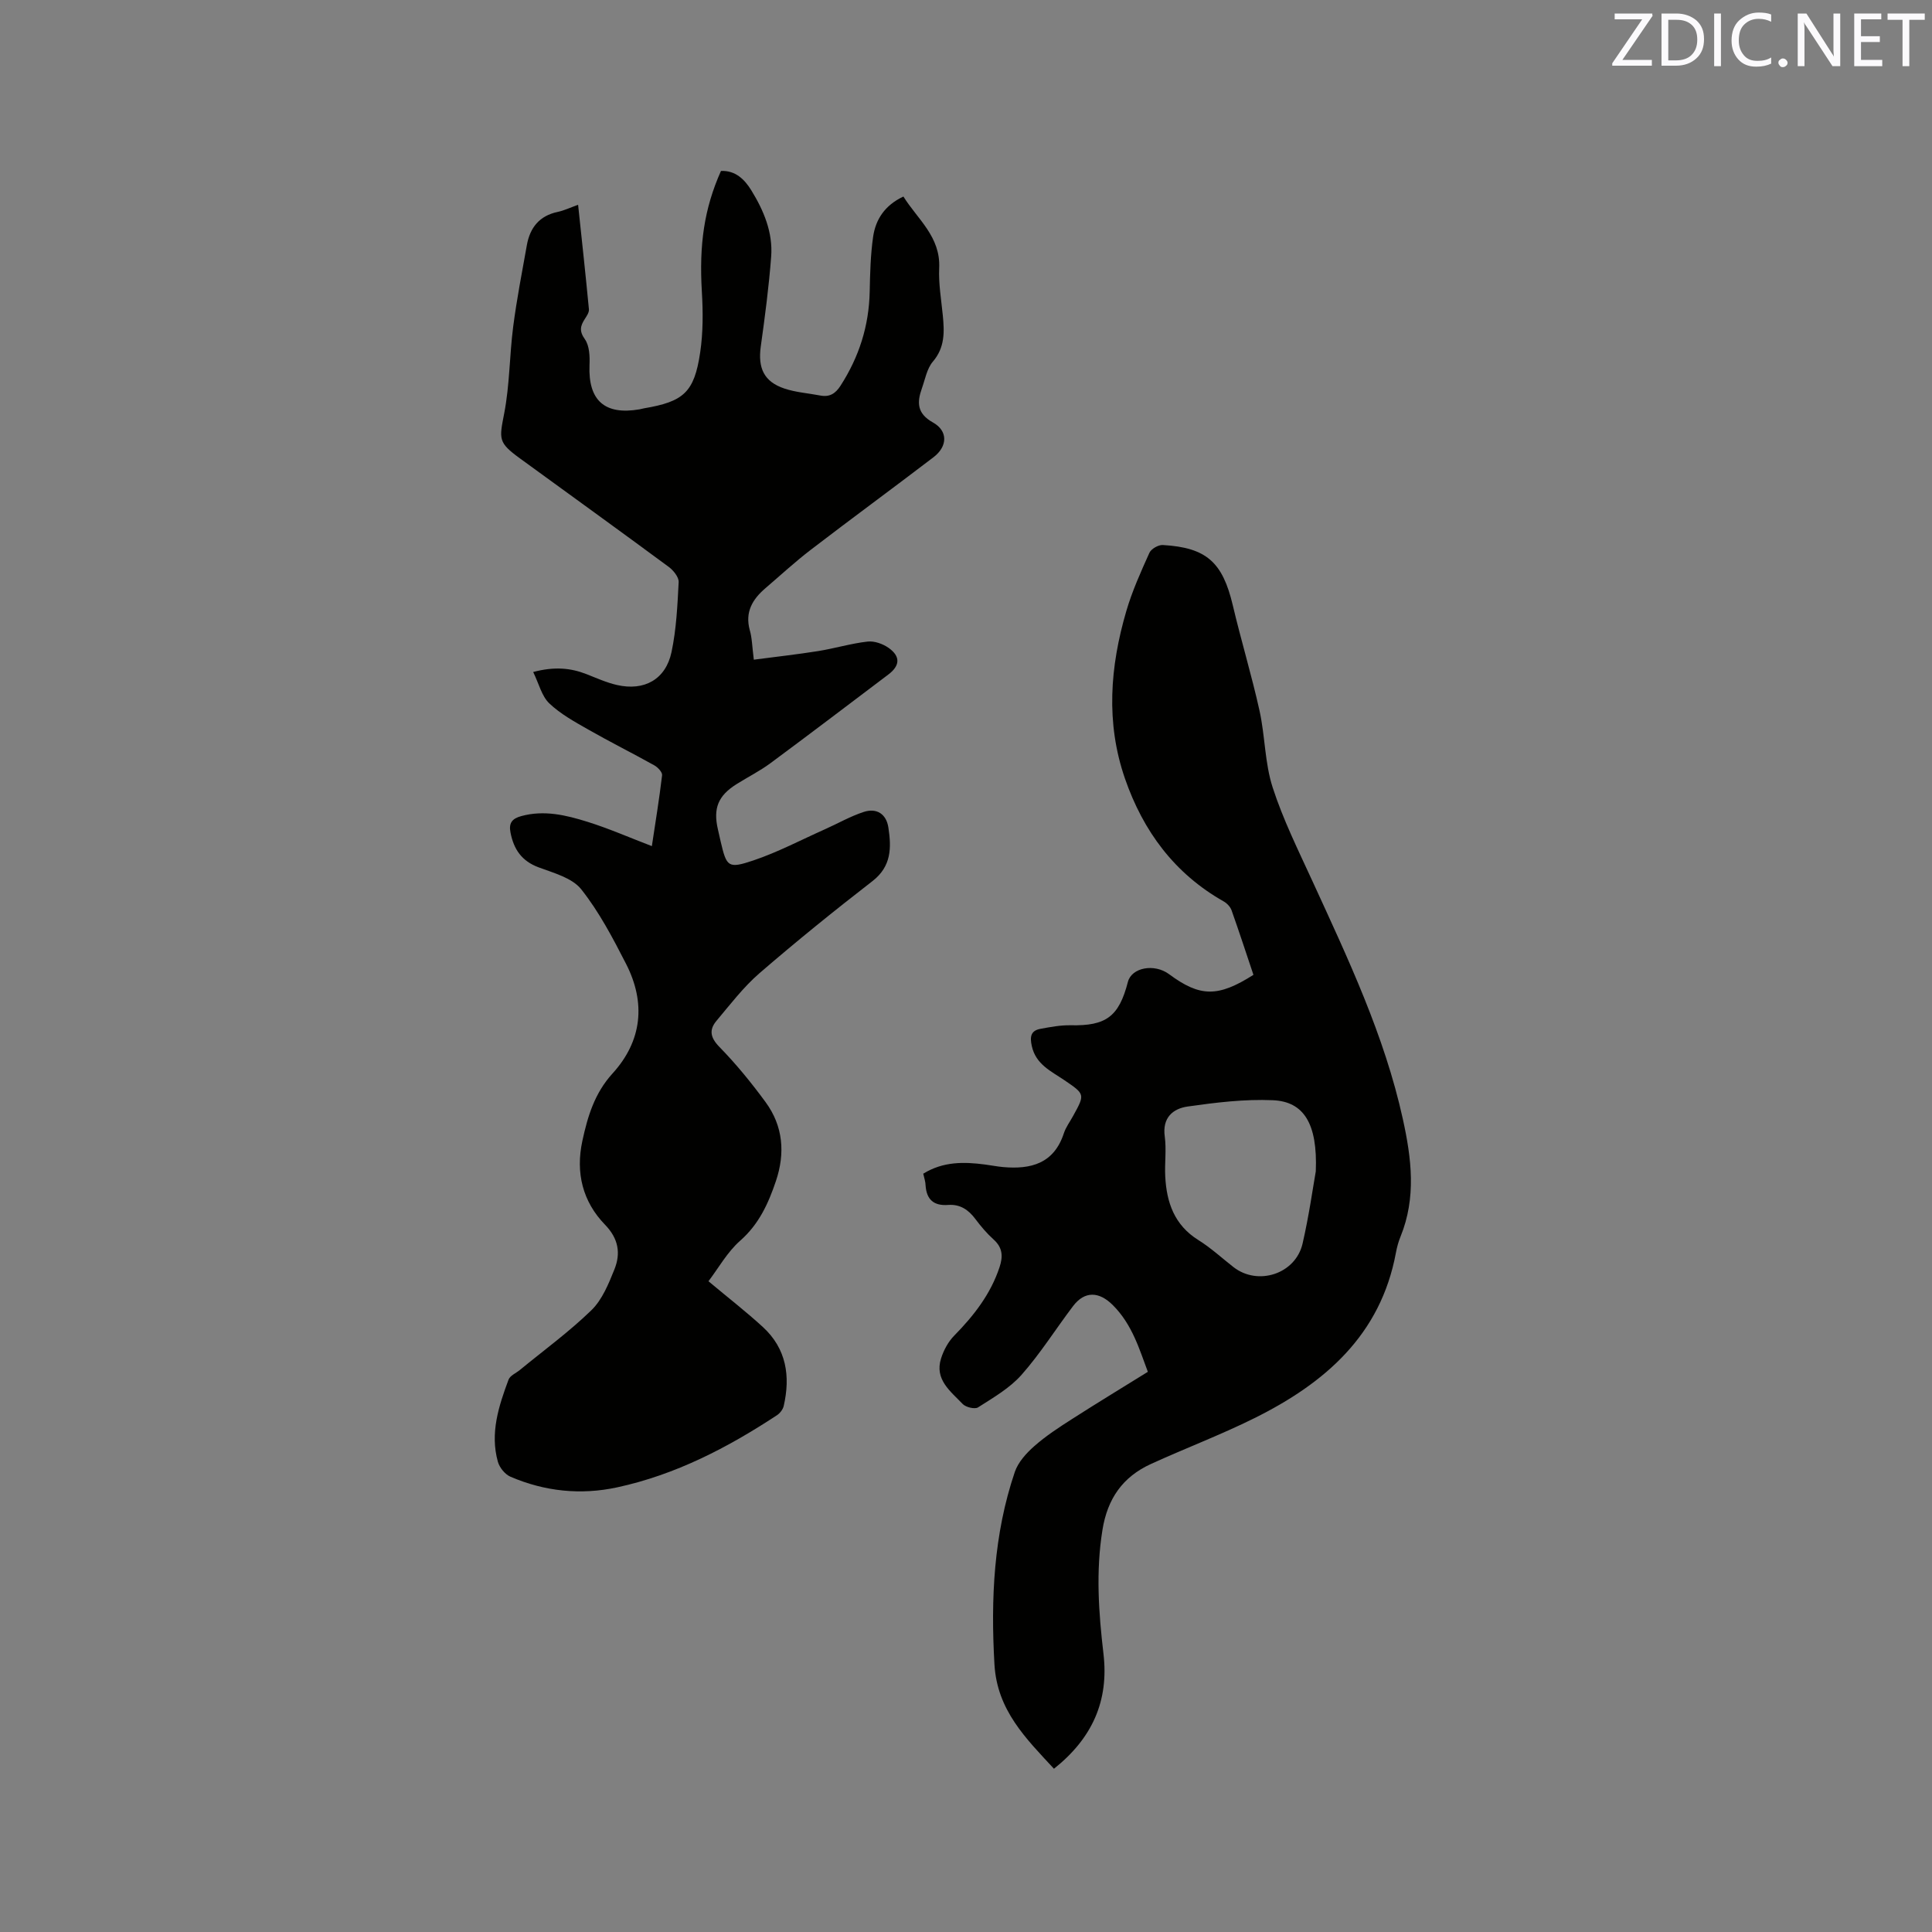 <svg enable-background="new 0 0 400 400" viewBox="0 0 400 400" xmlns="http://www.w3.org/2000/svg"><rect x="0" y="0" width="400" height="400" fill="#808080" stroke="none"/><path d="m156.07 136.58c4.63-.61 8.99-1.09 13.31-1.78 3.44-.55 6.8-1.58 10.25-1.97 1.41-.16 3.19.48 4.38 1.33 2.47 1.77 2.32 3.68-.1 5.5-8.12 6.13-16.22 12.3-24.4 18.35-2.2 1.63-4.69 2.87-7.02 4.34-3.82 2.4-4.87 5.01-3.85 9.38.19.82.36 1.65.56 2.48 1.24 5.26 1.51 5.7 6.76 3.94 5.08-1.71 9.88-4.25 14.79-6.44 2.7-1.2 5.29-2.7 8.08-3.61 2.7-.88 4.68.45 5.1 3.23.63 4.14.67 8.02-3.29 11.09-7.96 6.16-15.79 12.5-23.41 19.08-3.32 2.88-6.05 6.47-8.9 9.86-1.55 1.86-1.28 3.46.62 5.4 3.46 3.54 6.63 7.43 9.56 11.43 3.64 4.96 4.08 10.57 2.13 16.35-1.56 4.63-3.51 8.92-7.39 12.33-2.68 2.36-4.51 5.69-6.57 8.4 4.17 3.49 7.85 6.34 11.27 9.48 4.86 4.47 5.73 10.16 4.31 16.34-.16.71-.77 1.5-1.39 1.91-10.23 6.73-21.01 12.33-33.09 14.94-7.55 1.63-14.99.85-22.09-2.2-1.13-.48-2.27-1.89-2.61-3.1-1.66-5.92.17-11.52 2.21-17 .31-.84 1.54-1.34 2.34-2 4.98-4.09 10.22-7.91 14.82-12.38 2.23-2.17 3.56-5.46 4.76-8.45 1.33-3.31.86-6.35-1.94-9.24-4.65-4.79-6.12-10.76-4.7-17.35 1.1-5.09 2.53-9.88 6.24-13.96 6.14-6.74 6.94-14.62 2.81-22.7-2.74-5.35-5.58-10.78-9.29-15.45-1.88-2.36-5.69-3.37-8.8-4.53-3.53-1.31-5.17-3.75-5.84-7.23-.38-1.96.33-2.86 2.21-3.38 4.75-1.31 9.3-.21 13.74 1.18 4.42 1.38 8.69 3.26 13.32 5.03.73-4.87 1.54-9.76 2.12-14.68.07-.62-.88-1.63-1.59-2.03-4.52-2.53-9.17-4.84-13.67-7.41-2.83-1.61-5.78-3.23-8.1-5.44-1.56-1.49-2.13-4.03-3.33-6.49 4.4-1.16 7.75-.85 11.08.46 2.06.81 4.12 1.74 6.26 2.23 5.67 1.3 10.1-1.16 11.3-6.81 1-4.73 1.23-9.64 1.48-14.49.05-1.02-1.08-2.42-2.04-3.14-10.23-7.55-20.55-15-30.83-22.48-4.53-3.3-4.29-3.95-3.25-9.32 1.14-5.88 1.09-11.98 1.86-17.95.73-5.66 1.83-11.27 2.83-16.88.65-3.63 2.61-6.09 6.4-6.88 1.32-.28 2.57-.89 4.21-1.47.78 7.35 1.56 14.49 2.24 21.64.06.64-.46 1.39-.85 2-.92 1.43-1.2 2.49.01 4.19.96 1.35 1.04 3.58.96 5.39-.29 7.27 3.13 10.37 10.35 9.13.31-.05.62-.16.93-.21 8.21-1.39 10.4-3.3 11.63-11.54.62-4.15.6-8.45.35-12.65-.57-9.65.45-17.09 3.96-24.96 2.98-.12 4.86 1.72 6.26 3.98 2.59 4.2 4.52 8.76 4.13 13.78-.47 6.22-1.29 12.42-2.15 18.59-.62 4.47.66 7.28 4.88 8.7 2.38.8 4.96.97 7.45 1.45 1.92.37 3.14-.41 4.18-2.03 3.83-5.94 5.89-12.37 6.04-19.45.08-3.8.17-7.63.71-11.39.52-3.58 2.41-6.52 6.27-8.33 2.93 4.71 7.71 8.3 7.41 14.81-.15 3.25.43 6.55.75 9.82.33 3.41.45 6.61-2.06 9.55-1.23 1.44-1.6 3.64-2.27 5.53-1.04 2.91-1.04 5.21 2.29 7.07 3.14 1.75 3.04 4.95.13 7.18-8.42 6.43-16.97 12.69-25.38 19.14-3.28 2.51-6.32 5.32-9.46 8.01-2.65 2.27-4.23 4.91-3.23 8.62.48 1.59.49 3.32.85 6.16z" fill="#010100"/><path d="m191.15 243c4.13-2.55 8.42-2.47 12.78-1.9 1.26.16 2.51.42 3.77.53 5.74.51 10.5-.73 12.55-6.97.42-1.29 1.28-2.43 1.94-3.64 2.45-4.45 2.46-4.47-1.78-7.35-2.77-1.89-5.95-3.27-6.79-7.11-.42-1.91-.22-3.18 1.79-3.55 2.06-.38 4.16-.78 6.24-.74 7.35.16 10.01-1.78 11.87-8.98.77-2.98 5.47-3.86 8.52-1.6 6.4 4.75 10.13 4.81 17.47.14-1.48-4.42-2.95-8.91-4.53-13.37-.26-.72-.95-1.45-1.63-1.83-10.19-5.77-16.66-14.54-20.43-25.41-4.01-11.57-3.1-23.2.27-34.7 1.21-4.14 3.01-8.13 4.79-12.08.37-.81 1.86-1.66 2.77-1.6 9.07.53 12.38 3.58 14.49 12.49 1.72 7.3 3.91 14.49 5.53 21.81 1.16 5.25 1.08 10.83 2.72 15.89 2.16 6.68 5.33 13.06 8.27 19.47 7.33 15.98 14.87 31.86 18.68 49.17 1.8 8.17 2.81 16.28-.47 24.34-.44 1.07-.75 2.22-.96 3.35-3.16 17.07-14.73 27.02-29.29 34.25-7 3.48-14.35 6.25-21.47 9.51-5.8 2.66-8.96 7.15-10 13.64-1.39 8.61-.79 17.07.21 25.63 1.15 9.74-2.3 17.49-10.25 23.81-5.78-6.25-11.77-12.08-12.32-21.61-.78-13.58-.17-26.91 4.22-39.85.69-2.02 2.39-3.89 4.05-5.35 2.37-2.09 5.06-3.85 7.74-5.56 5.11-3.28 10.31-6.43 15.75-9.81-1.7-4.48-3.17-9.74-7.25-13.81-2.82-2.82-5.81-2.99-8.23.2-3.59 4.73-6.76 9.81-10.67 14.23-2.44 2.76-5.84 4.72-9 6.74-.67.43-2.54-.02-3.19-.7-2.49-2.62-5.87-5.05-4.47-9.44.54-1.7 1.48-3.45 2.72-4.71 4.06-4.14 7.53-8.58 9.38-14.16.74-2.23.66-4.04-1.21-5.73-1.41-1.27-2.66-2.75-3.8-4.27-1.43-1.92-3.18-3.08-5.61-2.9-2.98.22-4.49-1.09-4.69-4.05-.01-.73-.26-1.44-.48-2.42zm81.27-.49c.4-9.96-2.54-14.44-8.86-14.72-5.86-.26-11.81.47-17.65 1.3-3.05.43-5.3 2.3-4.76 6.21.37 2.7-.04 5.5.1 8.24.27 5.4 1.88 10.09 6.84 13.19 2.59 1.61 4.87 3.72 7.29 5.61 5.05 3.94 12.83 1.44 14.3-4.85 1.35-5.86 2.18-11.84 2.74-14.98z" fill="#010100"/><g fill="#fbfafc"><path d="m342.2 3.2-6.3 9.2h6.1v1.2h-8.2v-.5l6.2-9.1h-5.7v-1.2h7.8v.4z"/><path d="m344 13.7v-10.9h3.1c1.6 0 3 .5 4.1 1.4 1.1 1 1.6 2.2 1.6 3.9s-.5 3-1.6 4-2.5 1.5-4.2 1.5h-3zm1.4-9.6v8.4h1.6c1.4 0 2.5-.4 3.2-1.1.8-.8 1.2-1.8 1.2-3.2s-.4-2.4-1.2-3.1-1.8-1-3.1-1z"/><path d="m356.3 2.8v10.9h-1.4v-10.9z"/><path d="m366.6 13.2c-.8.4-1.8.6-3 .6-1.6 0-2.8-.5-3.7-1.5s-1.4-2.3-1.4-3.9c0-1.7.5-3.2 1.6-4.2s2.4-1.6 4-1.6c1 0 1.9.1 2.6.4v1.5c-.8-.4-1.6-.6-2.6-.6-1.2 0-2.2.4-3 1.2s-1.1 1.9-1.1 3.3c0 1.3.4 2.3 1.1 3.1s1.6 1.1 2.8 1.1c1.1 0 2-.2 2.8-.7v1.3z"/><path d="m368.2 13c0-.3.1-.5.3-.6.2-.2.4-.3.6-.3.3 0 .5.1.7.3s.3.4.3.6-.1.5-.3.6c-.2.2-.4.3-.7.3s-.5-.1-.6-.3c-.2-.2-.3-.4-.3-.6z"/><path d="m381.1 13.7h-1.7l-5.5-8.4c-.2-.2-.3-.5-.4-.7 0 .2.1.8.1 1.5v7.6h-1.4v-10.9h1.8l5.3 8.3c.3.4.4.6.4.8 0-.3-.1-.8-.1-1.6v-7.5h1.4v10.9z"/><path d="m389.7 13.7h-5.8v-10.9h5.6v1.2h-4.2v3.5h3.9v1.2h-3.9v3.7h4.4z"/><path d="m398.4 4.1h-3.1v9.6h-1.4v-9.6h-3.1v-1.3h7.7v1.3z"/></g></svg>
